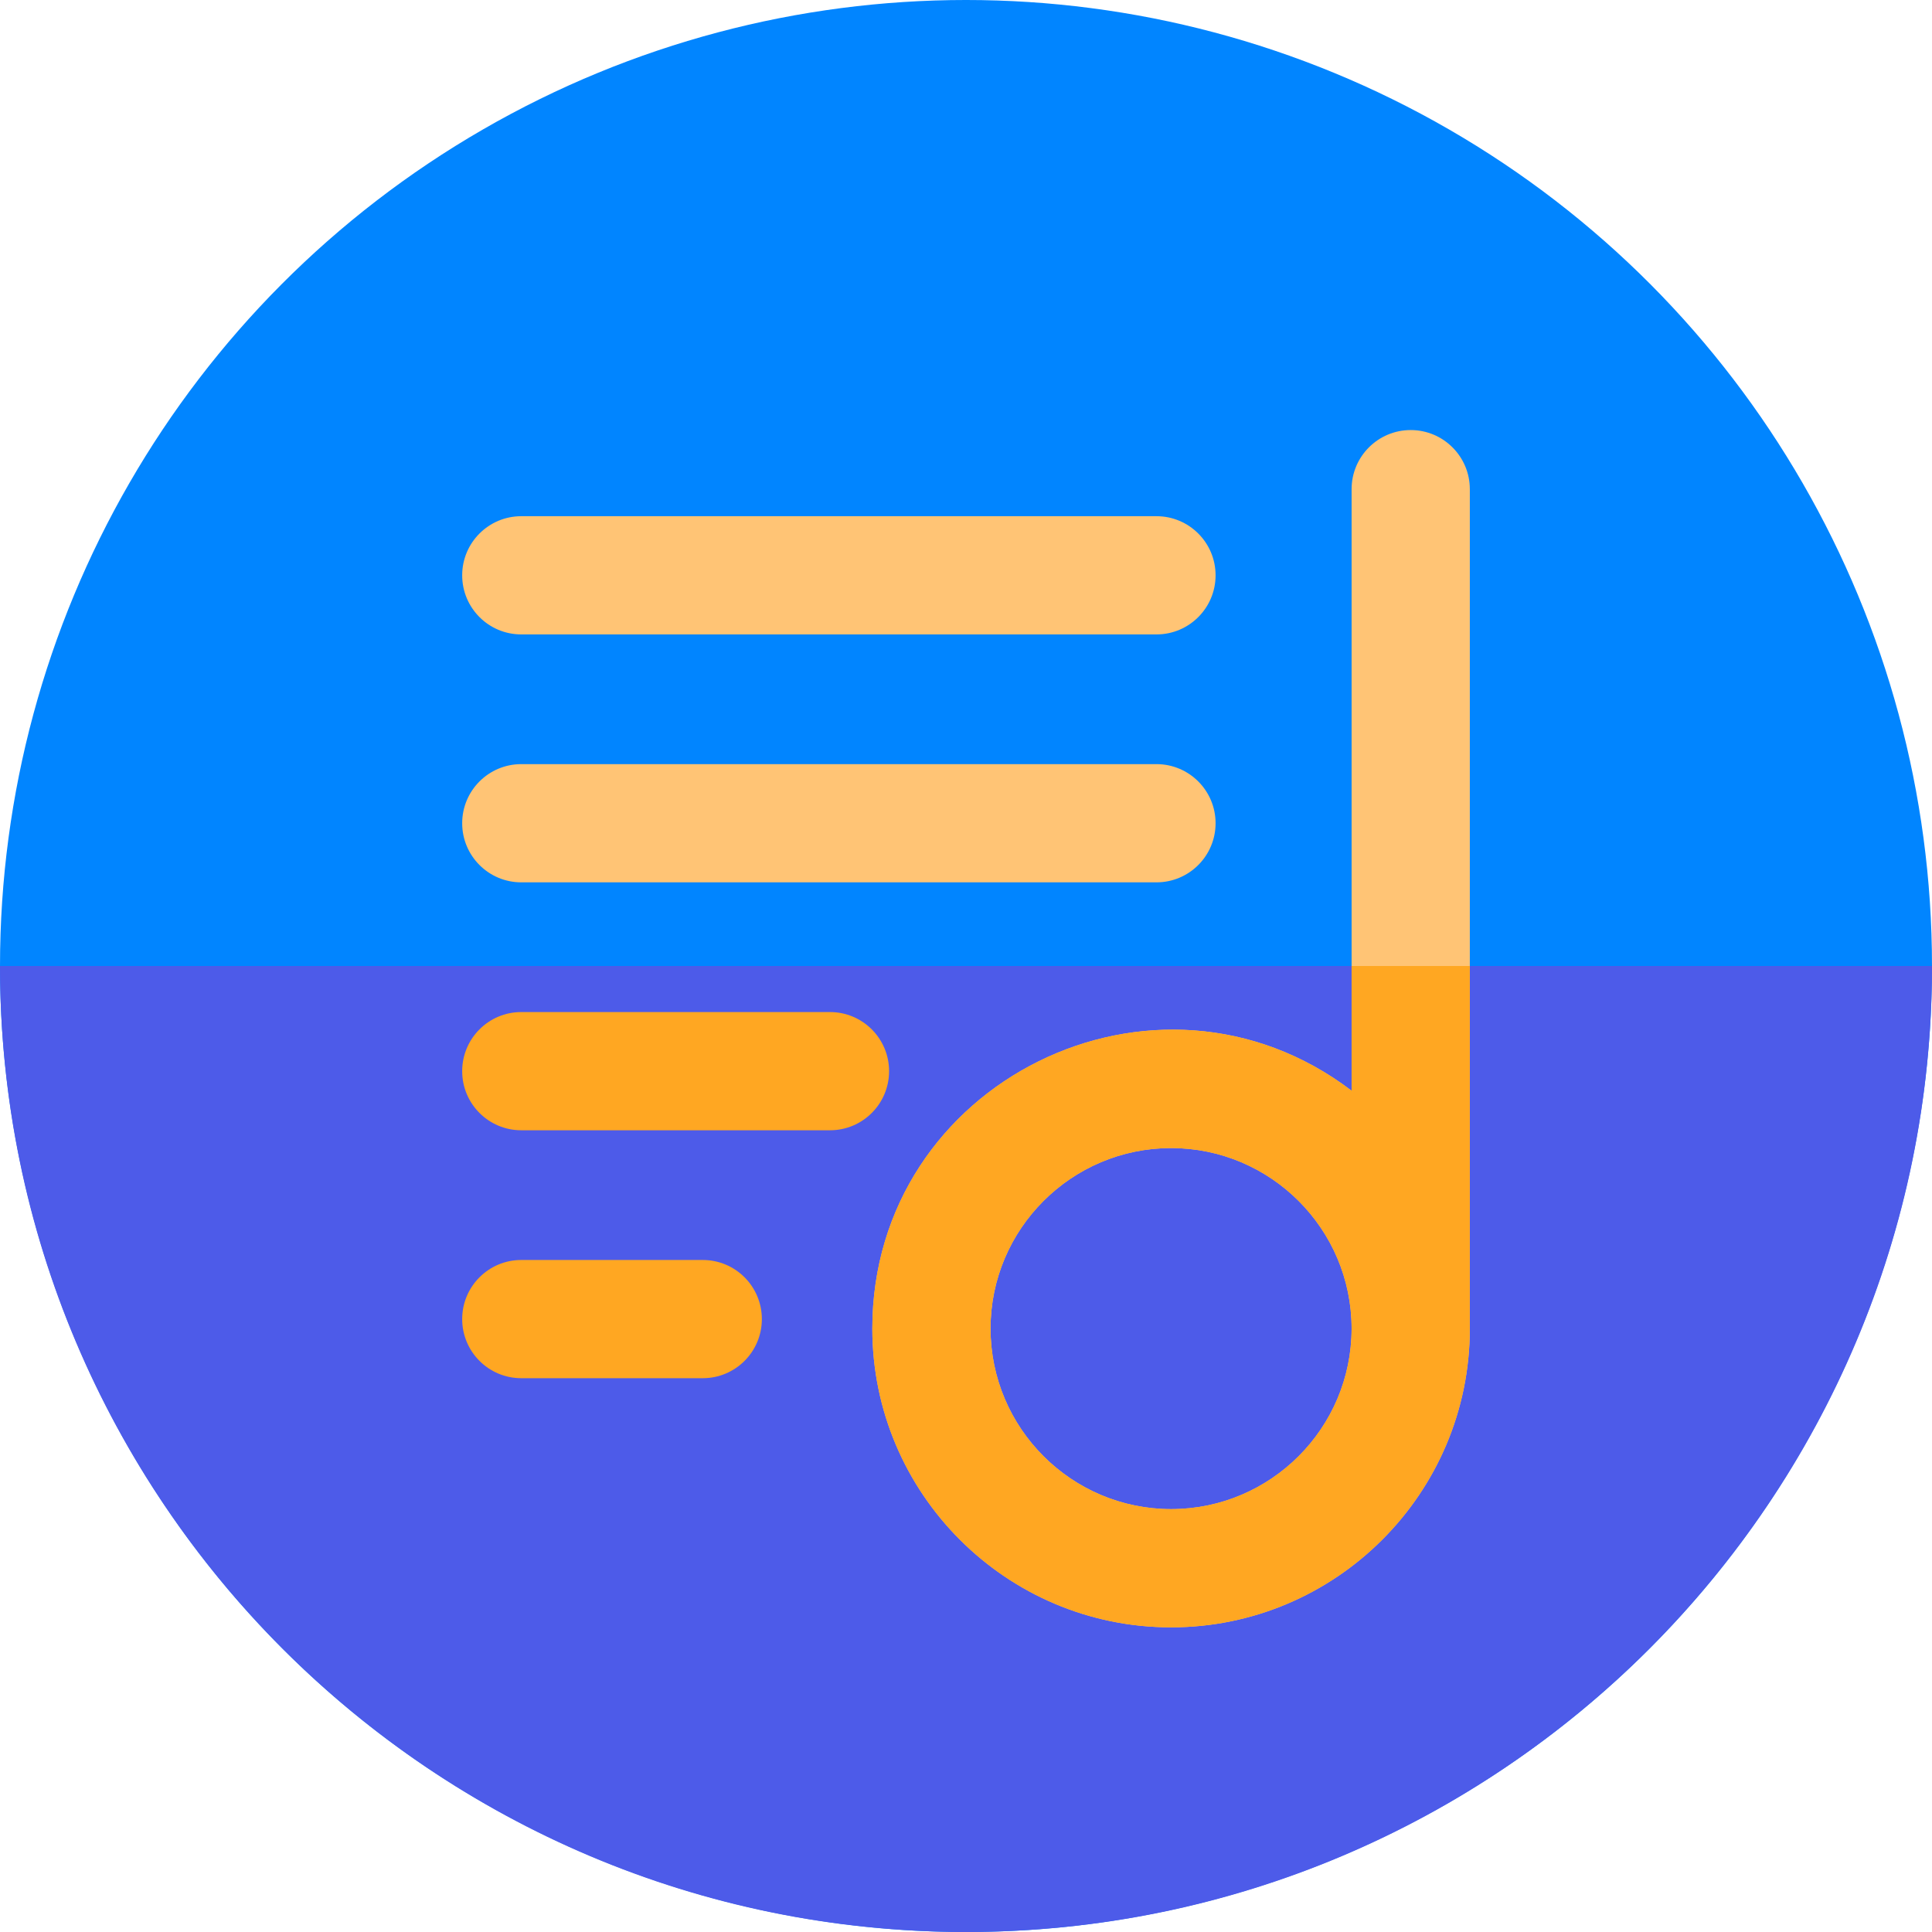 <?xml version="1.0" encoding="iso-8859-1"?>
<!-- Generator: Adobe Illustrator 19.0.0, SVG Export Plug-In . SVG Version: 6.00 Build 0)  -->
<svg xmlns="http://www.w3.org/2000/svg" xmlns:xlink="http://www.w3.org/1999/xlink" version="1.1" id="Layer_1" x="0px" y="0px" viewBox="0 0 490.26 490.26" style="enable-background:new 0 0 490.26 490.26;" xml:space="preserve" width="512" height="512">
<g>
	<g>
		<circle style="fill:#0185FF;" cx="245.13" cy="245.13" r="245.13"/>
	</g>
	<g>
		<path style="fill:#4D5BE9;" d="M490.26,245.13c0,135.38-109.75,245.13-245.13,245.13S0,380.51,0,245.13H490.26z"/>
	</g>
	<g>
		<path style="fill:#FFC475;" d="M357.98,109.13c-8.29,0-15,6.72-15,15v152.65c-49.63-37.76-121.62-2.27-121.62,60.35    c0,41.81,34.01,75.82,75.81,75.82s75.81-34.01,75.81-75.82v-213C372.98,115.85,366.26,109.13,357.98,109.13z M297.17,382.95    c-25.26,0-45.81-20.56-45.81-45.82c0-25.25,20.55-45.8,45.81-45.8s45.81,20.55,45.81,45.8    C342.98,362.39,322.43,382.95,297.17,382.95z"/>
	</g>
	<g>
		<path style="fill:#FFA722;" d="M342.98,245.13v31.65c-49.63-37.76-121.62-2.27-121.62,60.35c0,41.81,34.01,75.82,75.81,75.82    s75.81-34.01,75.81-75.82v-92H342.98z M297.17,382.95c-25.26,0-45.81-20.56-45.81-45.82c0-25.25,20.55-45.8,45.81-45.8    s45.81,20.55,45.81,45.8C342.98,362.39,322.43,382.95,297.17,382.95z"/>
	</g>
	<g>
		<path style="fill:#FFC475;" d="M132.282,160.989h161.181c8.284,0,15-6.716,15-15s-6.716-15-15-15H132.282c-8.284,0-15,6.716-15,15    S123.998,160.989,132.282,160.989z"/>
	</g>
	<g>
		<path style="fill:#FFC475;" d="M293.463,193.903H132.282c-8.284,0-15,6.716-15,15s6.716,15,15,15h161.181c8.284,0,15-6.716,15-15    S301.747,193.903,293.463,193.903z"/>
	</g>
	<g>
		<path style="fill:#FFA722;" d="M210.613,256.817h-78.331c-8.284,0-15,6.716-15,15s6.716,15,15,15h78.331c8.284,0,15-6.716,15-15    S218.897,256.817,210.613,256.817z"/>
	</g>
	<g>
		<path style="fill:#FFA722;" d="M178.328,319.73h-46.046c-8.284,0-15,6.716-15,15s6.716,15,15,15h46.046c8.284,0,15-6.716,15-15    S186.612,319.73,178.328,319.73z"/>
	</g>
</g>















</svg>
